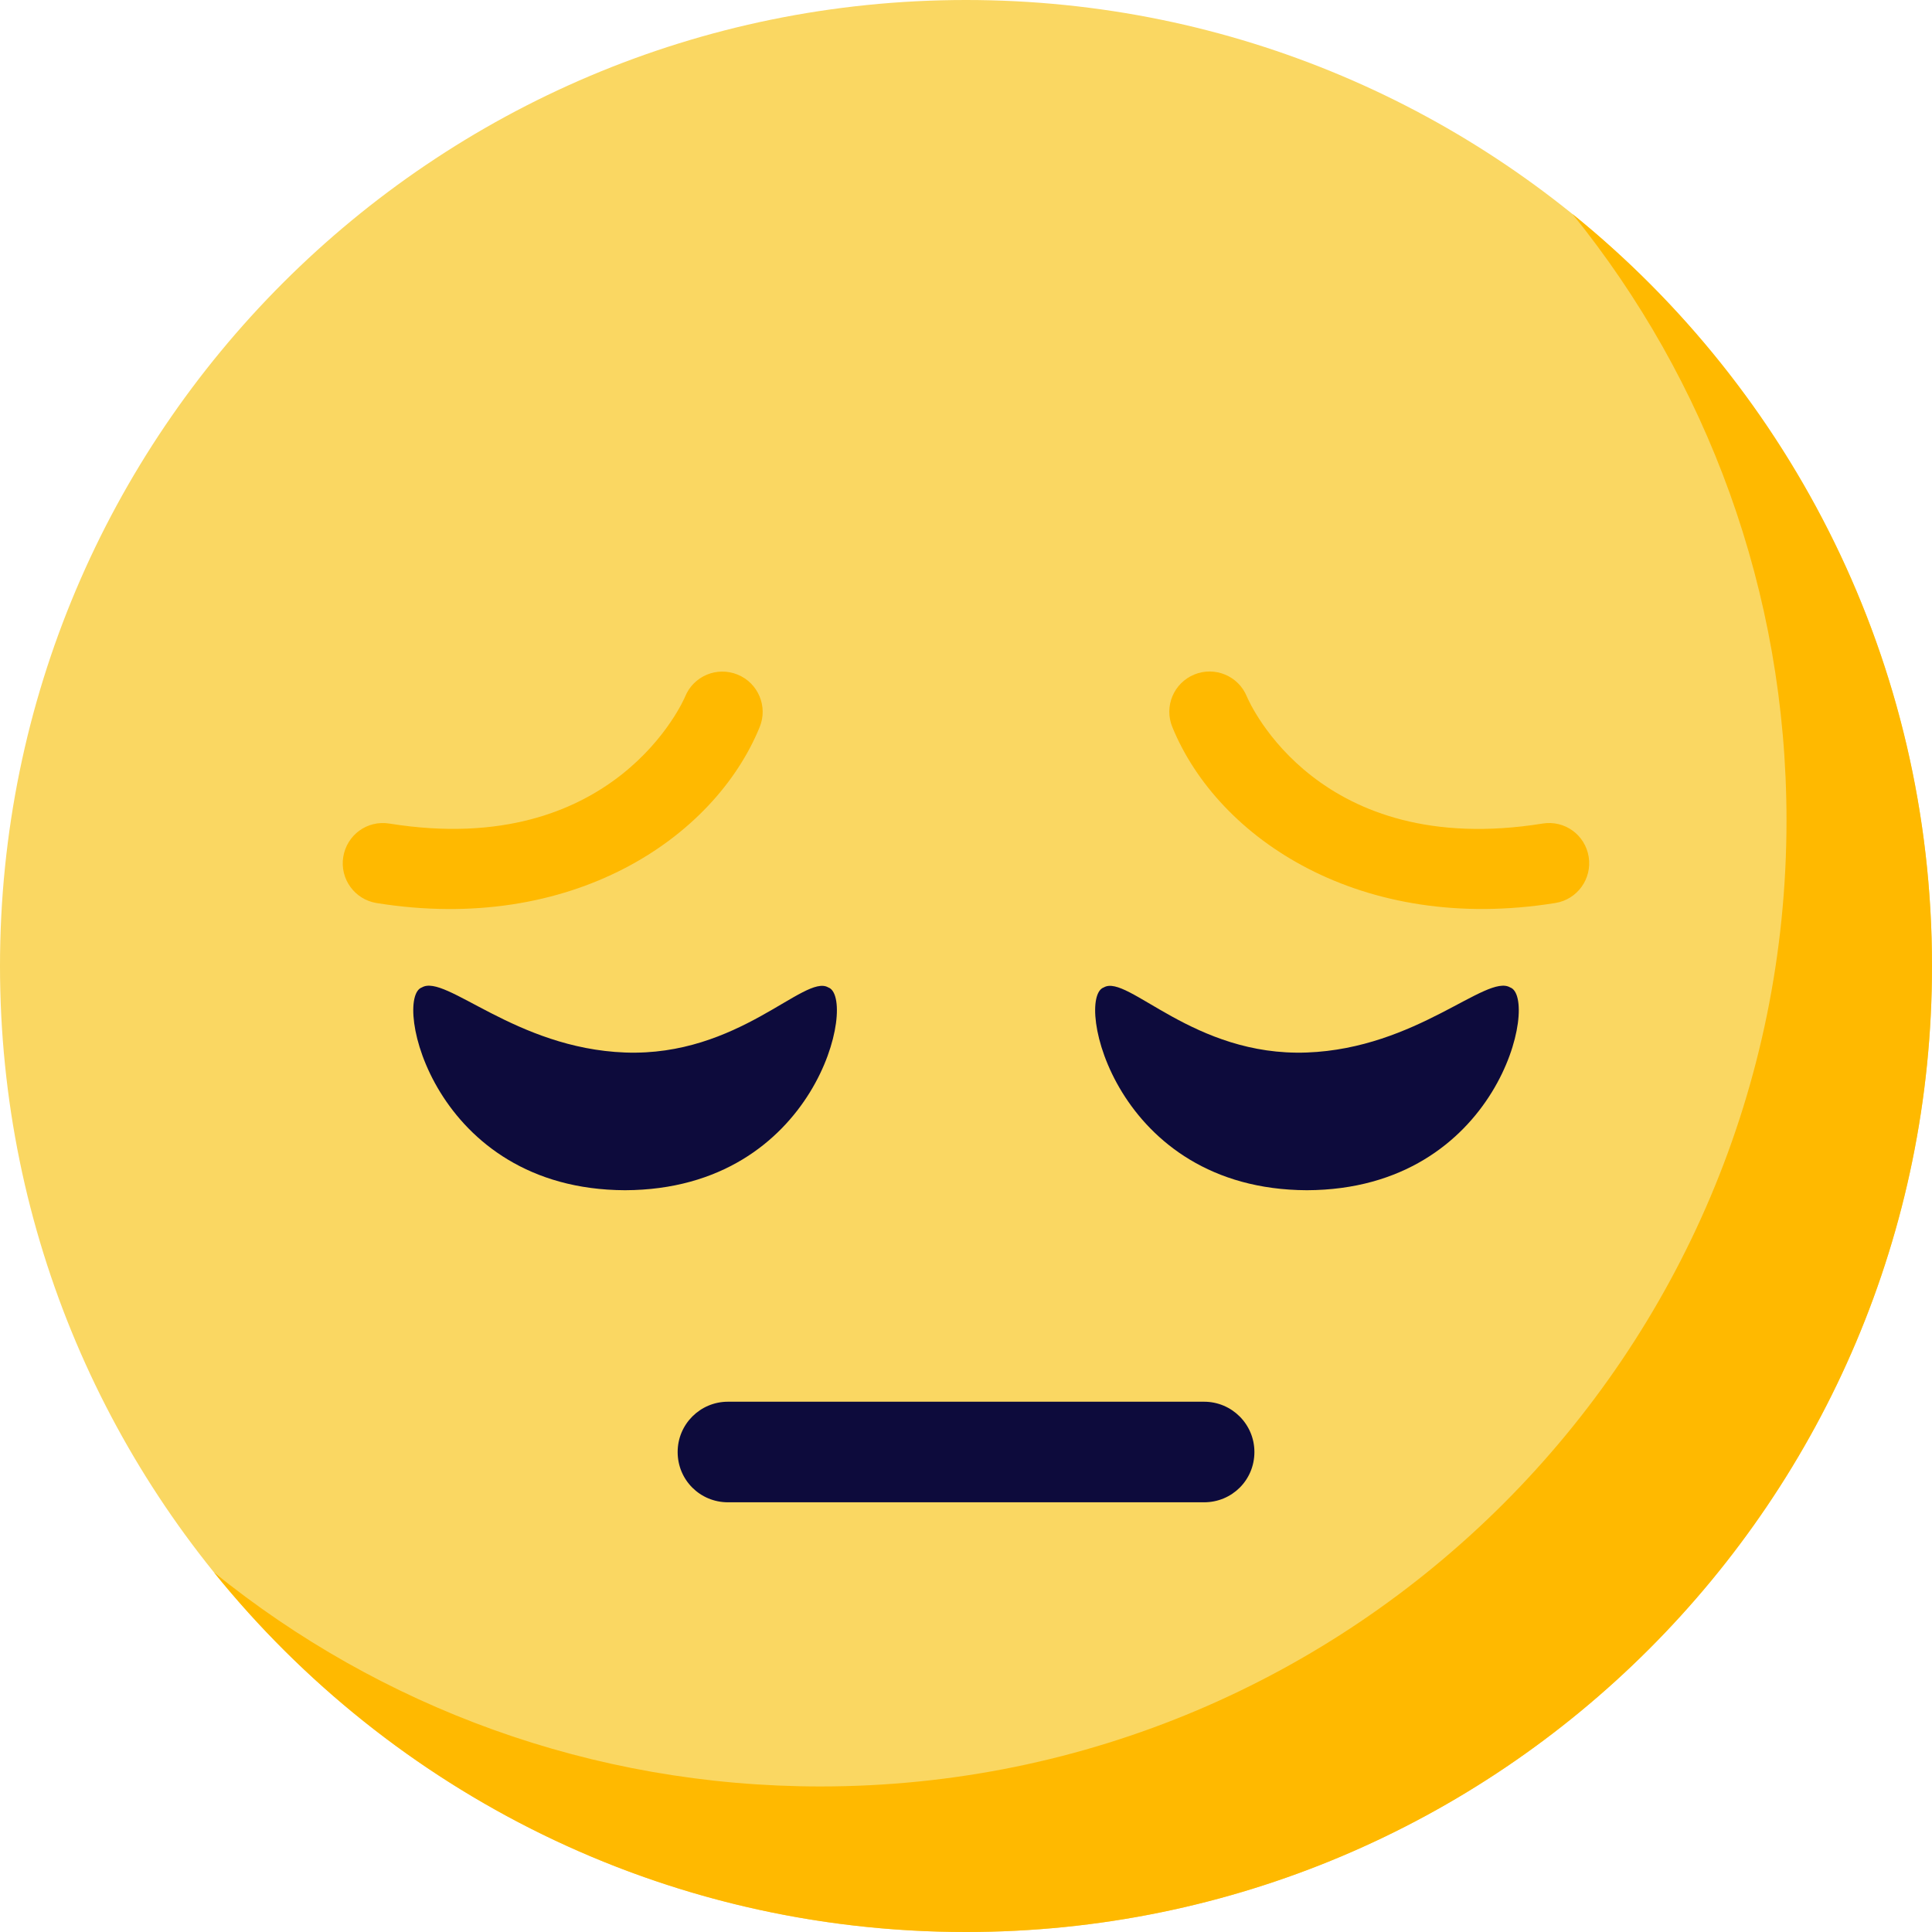 <svg width="36" height="36" viewBox="0 0 36 36" fill="none" xmlns="http://www.w3.org/2000/svg">
<path d="M18 36C27.941 36 36 27.941 36 18C36 8.059 27.941 0 18 0C8.059 0 0 8.059 0 18C0 27.941 8.059 36 18 36Z" fill="#FAD762"/>
<path d="M36 18C36 27.945 27.939 36 18 36C12.341 36 7.29 33.39 3.988 29.3C7.076 31.798 11.008 33.288 15.289 33.288C25.228 33.288 33.289 25.233 33.289 15.288C33.289 11.008 31.798 7.076 29.301 3.988C33.385 7.29 36 12.341 36 18Z" fill="#FFB900"/>
<path d="M23.374 27.056C23.374 27.581 22.954 27.993 22.437 27.993H13.564C13.047 27.993 12.627 27.58 12.627 27.056C12.627 26.538 13.047 26.119 13.564 26.119H22.437C22.953 26.119 23.374 26.538 23.374 27.056Z" fill="#0D0B3C"/>
<path d="M7.862 18.399C8.301 18.14 9.603 19.535 11.647 19.612C13.763 19.691 14.993 18.14 15.433 18.399C15.981 18.587 15.234 22.165 11.647 22.178C8.062 22.165 7.314 18.587 7.862 18.399Z" fill="#0D0B3C"/>
<path d="M7.017 16.827C6.609 16.761 6.33 16.377 6.396 15.967C6.463 15.559 6.841 15.279 7.256 15.346C11.473 16.023 12.754 13.012 12.766 12.981C12.921 12.598 13.358 12.413 13.744 12.57C14.127 12.726 14.312 13.164 14.156 13.547C13.31 15.619 10.652 17.41 7.017 16.827Z" fill="#FFB900"/>
<path d="M28.139 18.399C27.699 18.14 26.398 19.535 24.353 19.612C22.237 19.691 21.008 18.14 20.568 18.399C20.02 18.587 20.767 22.165 24.353 22.178C27.939 22.165 28.687 18.587 28.139 18.399Z" fill="#0D0B3C"/>
<path d="M21.844 13.546C21.687 13.162 21.872 12.724 22.256 12.568C22.638 12.412 23.075 12.595 23.232 12.976C23.288 13.111 24.576 16.015 28.743 15.346C29.156 15.278 29.538 15.558 29.603 15.967C29.668 16.376 29.39 16.761 28.982 16.826C25.373 17.407 22.697 15.637 21.844 13.546Z" fill="#FFB900"/>
</svg>
